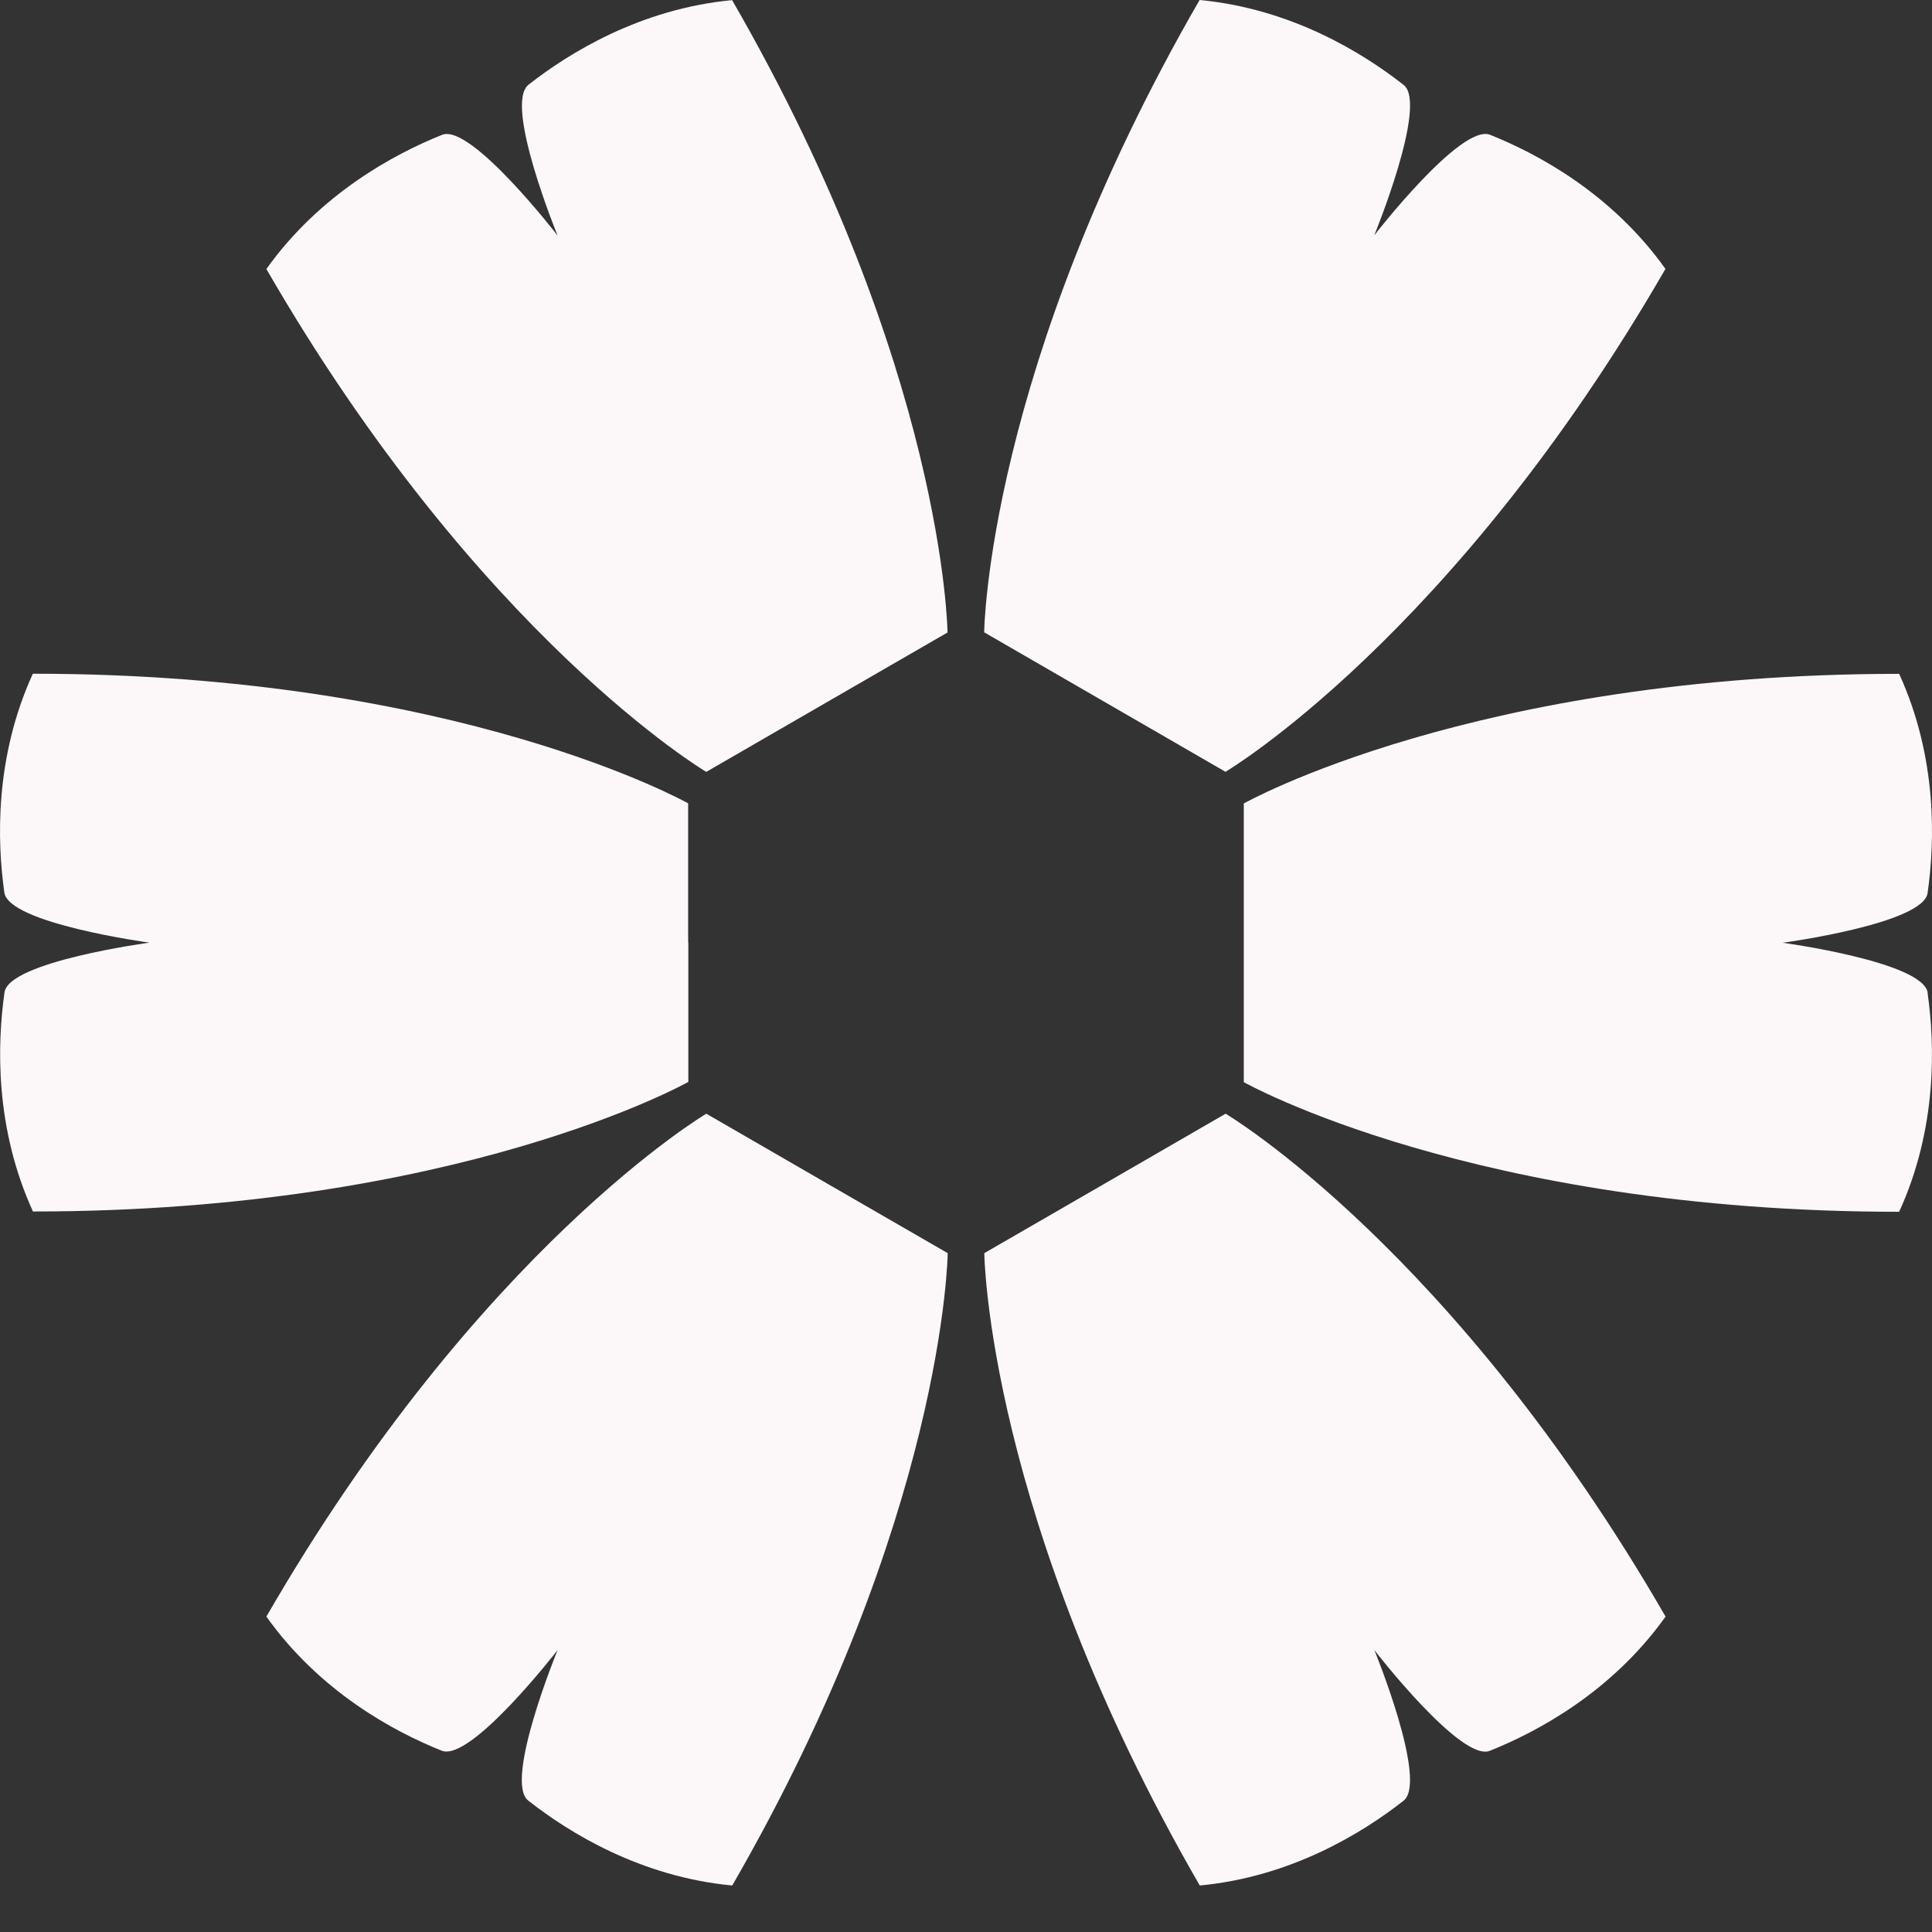 <svg width="32" height="32" viewBox="0 0 32 32" fill="none" xmlns="http://www.w3.org/2000/svg">
<rect x="0" y="0" width="32" height="32" fill="#333333" stroke="none"/>
<path d="M20.299 18.447L18.301 19.602L16.303 20.756C16.303 20.756 16.347 25.126 19.872 31.23C21.391 31.086 22.571 30.356 23.247 29.826C23.656 29.506 22.764 27.331 22.764 27.331C22.764 27.331 24.2 29.19 24.676 28.999C25.471 28.681 26.7 28.021 27.587 26.776C24.063 20.673 20.301 18.447 20.301 18.447H20.299Z" fill="#FCF7F8"/>
<path d="M11.698 18.447C11.698 18.447 7.937 20.67 4.412 26.776C5.297 28.019 6.52 28.679 7.316 28.997C7.797 29.19 9.235 27.331 9.235 27.331C9.235 27.331 8.343 29.503 8.748 29.822C9.421 30.352 10.606 31.086 12.128 31.23C15.652 25.126 15.697 20.756 15.697 20.756L13.698 19.602L11.7 18.447H11.698Z" fill="#FCF7F8"/>
<path d="M11.398 15.615V13.306C11.398 13.306 7.591 11.159 0.544 11.159C-0.09 12.546 -0.048 13.935 0.072 14.783C0.144 15.297 2.475 15.613 2.475 15.613C2.475 15.613 0.147 15.926 0.075 16.435C-0.046 17.283 -0.09 18.675 0.546 20.066C7.595 20.066 11.401 17.92 11.401 17.92V15.61L11.398 15.615Z" fill="#FCF7F8"/>
<path d="M8.752 1.406C8.343 1.726 9.235 3.901 9.235 3.901C9.235 3.901 7.8 2.042 7.323 2.233C6.529 2.551 5.3 3.211 4.412 4.456C7.937 10.559 11.698 12.785 11.698 12.785L13.696 11.63L15.694 10.476C15.694 10.476 15.65 6.106 12.126 0.002C10.606 0.146 9.426 0.876 8.75 1.406H8.752Z" fill="#FCF7F8"/>
<path d="M20.299 12.783C20.299 12.783 24.06 10.559 27.585 4.454C26.7 3.211 25.478 2.551 24.681 2.233C24.2 2.04 22.762 3.898 22.762 3.898C22.762 3.898 23.654 1.726 23.25 1.408C22.576 0.878 21.391 0.144 19.869 0C16.345 6.103 16.301 10.473 16.301 10.473L18.299 11.628L20.297 12.783H20.299Z" fill="#FCF7F8"/>
<path d="M31.929 16.444C31.857 15.931 29.527 15.615 29.527 15.615C29.527 15.615 31.855 15.301 31.927 14.792C32.048 13.944 32.092 12.553 31.456 11.161C24.407 11.161 20.601 13.308 20.601 13.308V17.924C20.601 17.924 24.409 20.071 31.456 20.071C32.09 18.684 32.048 17.295 31.927 16.447L31.929 16.444Z" fill="#FCF7F8"/>
</svg>
